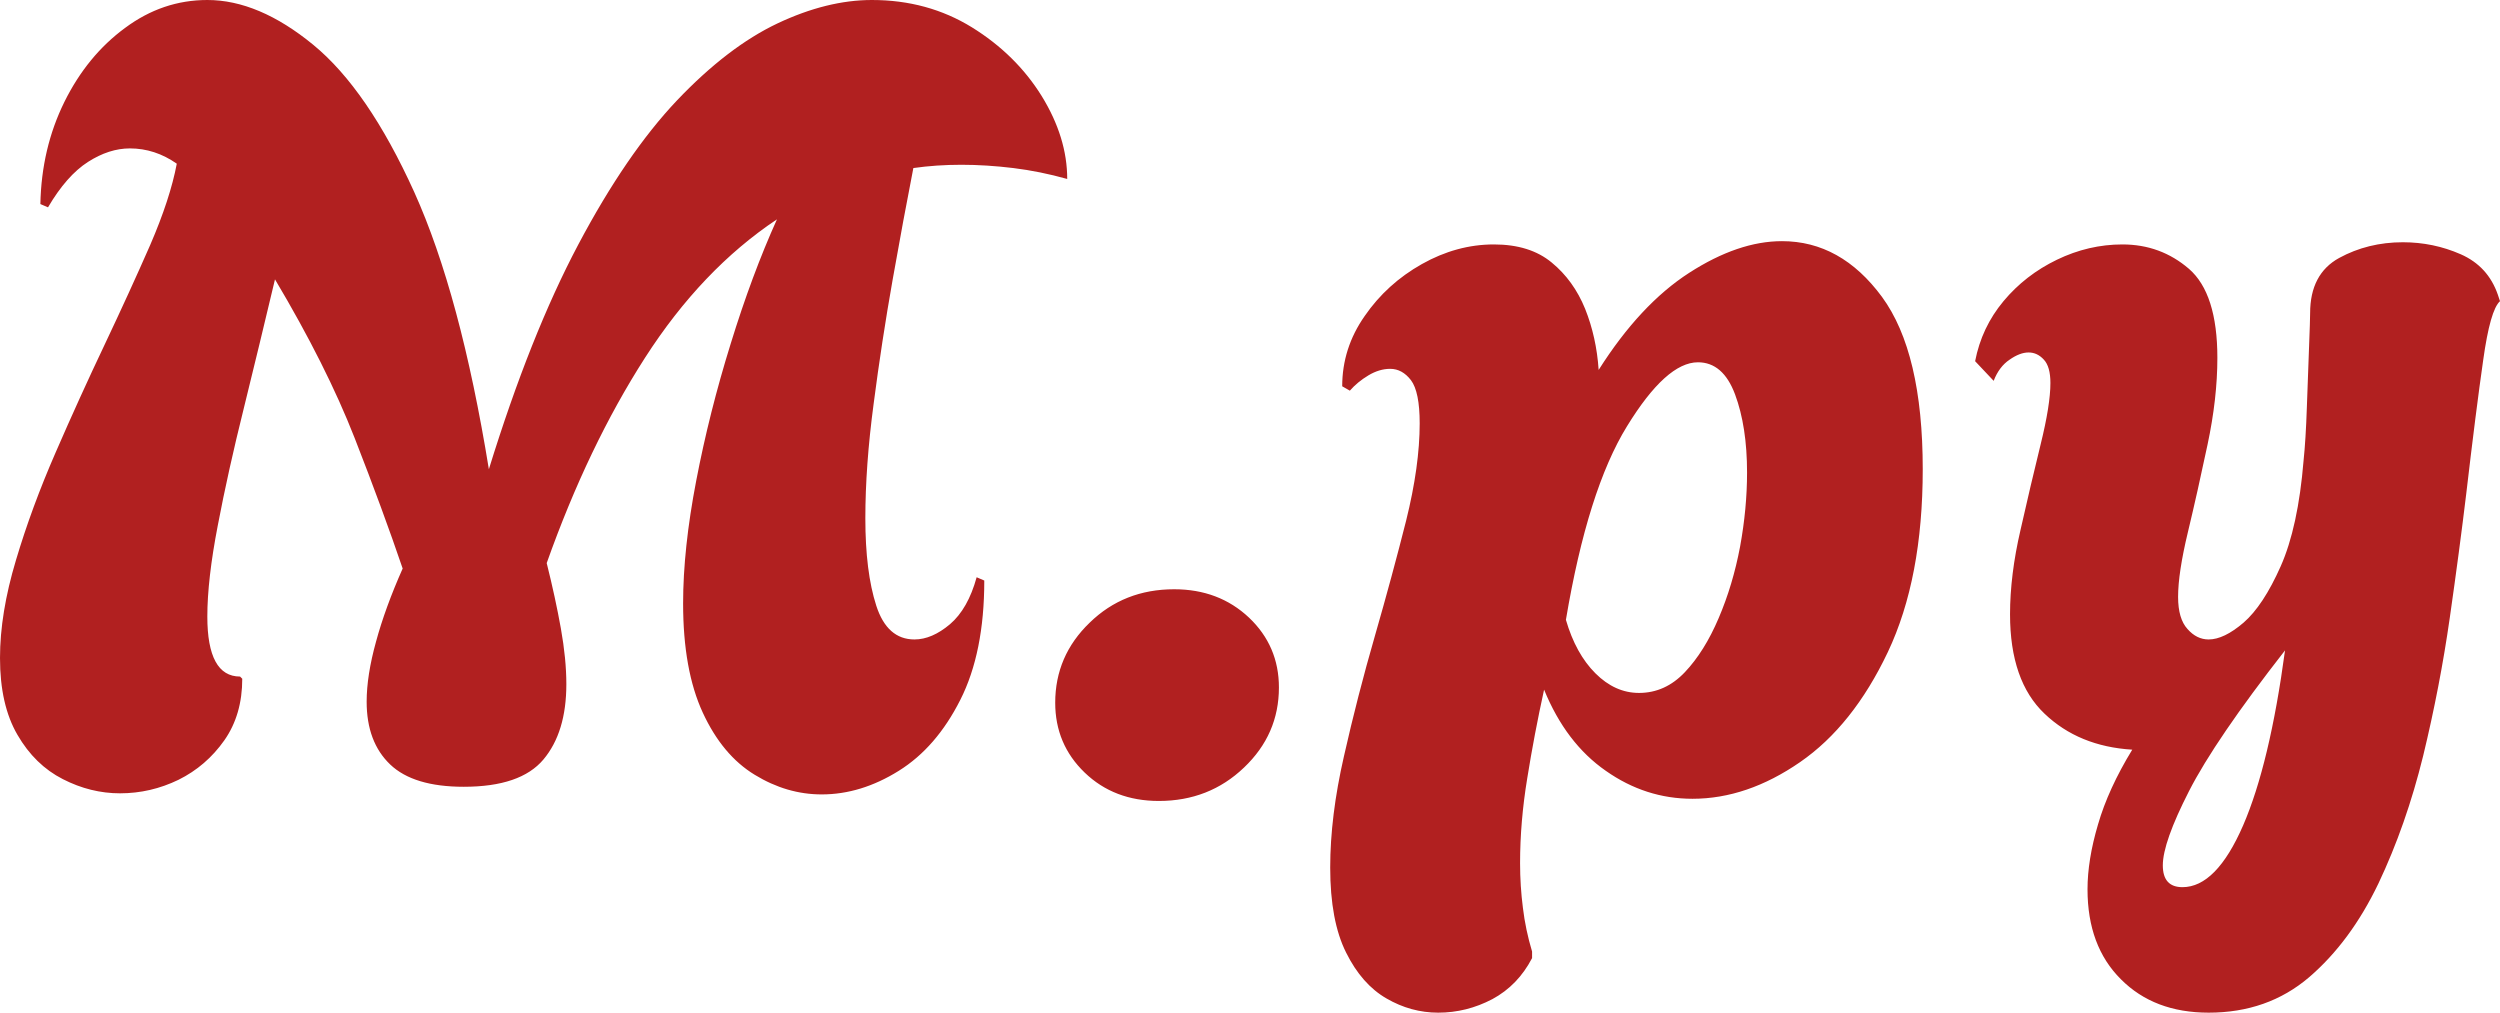 <svg xmlns="http://www.w3.org/2000/svg" viewBox="0 23.6 114.55 46.4" data-asc="1.2" width="114.55" height="46.4"><defs/><g fill="#b12020"><g transform="translate(0, 0)"><path d="M37.65 60Q36.05 60 34.58 59.10Q33.10 58.20 32.20 56.25Q31.30 54.30 31.30 51.25Q31.30 48.75 31.90 45.63Q32.50 42.50 33.48 39.35Q34.45 36.20 35.60 33.65Q32.15 35.95 29.55 40Q26.95 44.05 25.05 49.40Q25.45 51 25.70 52.40Q25.95 53.80 25.95 54.95Q25.95 57.15 24.90 58.40Q23.85 59.65 21.25 59.65Q18.95 59.65 17.88 58.63Q16.80 57.60 16.80 55.75Q16.80 54.55 17.23 53Q17.65 51.45 18.45 49.65Q17.55 47 16.25 43.67Q14.95 40.35 12.60 36.40Q11.90 39.35 11.18 42.27Q10.45 45.20 9.98 47.67Q9.50 50.15 9.50 51.85Q9.50 54.60 11 54.60L11.10 54.70Q11.10 56.35 10.28 57.52Q9.45 58.70 8.18 59.33Q6.90 59.95 5.50 59.95Q4.15 59.95 2.88 59.30Q1.60 58.65 0.80 57.27Q0 55.90 0 53.75Q0 51.70 0.73 49.27Q1.45 46.85 2.55 44.33Q3.65 41.80 4.80 39.38Q5.95 36.95 6.88 34.83Q7.80 32.70 8.10 31.10Q7.10 30.40 5.95 30.40Q5 30.40 4.03 31.02Q3.05 31.65 2.20 33.10L1.85 32.95Q1.90 30.40 2.95 28.27Q4 26.15 5.73 24.88Q7.45 23.60 9.50 23.60Q11.85 23.60 14.35 25.65Q16.85 27.70 18.98 32.40Q21.10 37.10 22.40 45.10Q24.30 38.95 26.50 34.80Q28.70 30.65 31.02 28.20Q33.35 25.75 35.63 24.67Q37.90 23.60 39.95 23.60Q42.50 23.60 44.53 24.85Q46.55 26.10 47.73 28Q48.90 29.90 48.90 31.80Q47.65 31.45 46.43 31.30Q45.20 31.15 44.05 31.15Q42.90 31.15 41.85 31.30Q41.40 33.60 40.90 36.42Q40.40 39.25 40.03 42.10Q39.65 44.95 39.65 47.35Q39.65 49.80 40.15 51.35Q40.65 52.90 41.90 52.90Q42.70 52.90 43.53 52.20Q44.35 51.50 44.75 50.05L45.10 50.20Q45.10 53.50 44 55.67Q42.90 57.85 41.18 58.92Q39.45 60 37.65 60ZM53.10 60.30Q51.05 60.30 49.70 59Q48.35 57.70 48.35 55.80Q48.35 53.65 49.93 52.13Q51.50 50.60 53.80 50.60Q55.85 50.60 57.23 51.90Q58.60 53.20 58.60 55.10Q58.60 57.25 57.00 58.77Q55.40 60.30 53.10 60.30ZM65.90 70Q64.65 70 63.53 69.35Q62.40 68.70 61.68 67.25Q60.95 65.80 60.95 63.35Q60.95 61 61.58 58.25Q62.20 55.50 63.00 52.73Q63.80 49.95 64.43 47.45Q65.05 44.95 65.05 43Q65.05 41.55 64.65 41.02Q64.25 40.50 63.70 40.50Q63.20 40.50 62.70 40.80Q62.20 41.10 61.85 41.50L61.50 41.30Q61.50 39.55 62.53 38.08Q63.55 36.60 65.15 35.70Q66.75 34.80 68.45 34.80Q70.10 34.80 71.10 35.63Q72.10 36.45 72.63 37.75Q73.15 39.05 73.25 40.55Q75.15 37.55 77.40 36.10Q79.65 34.65 81.65 34.65Q84.35 34.65 86.23 37.20Q88.10 39.75 88.10 45.10Q88.10 50.10 86.50 53.48Q84.90 56.85 82.48 58.52Q80.05 60.20 77.55 60.20Q75.40 60.20 73.58 58.92Q71.75 57.65 70.75 55.20Q70.30 57.25 69.98 59.25Q69.65 61.25 69.65 63.15Q69.65 64.20 69.78 65.20Q69.90 66.20 70.20 67.20L70.20 67.50Q69.55 68.75 68.38 69.38Q67.20 70 65.90 70M75.10 55.35Q76.30 55.35 77.20 54.40Q78.10 53.45 78.75 51.92Q79.40 50.40 79.73 48.65Q80.05 46.90 80.05 45.25Q80.05 43.15 79.50 41.67Q78.95 40.20 77.80 40.20Q76.35 40.20 74.55 43.13Q72.75 46.05 71.75 52Q72.20 53.55 73.10 54.45Q74 55.35 75.10 55.35ZM101.20 70Q98.70 70 97.18 68.47Q95.65 66.95 95.65 64.35Q95.65 63 96.13 61.38Q96.60 59.75 97.70 57.95Q95.25 57.80 93.68 56.30Q92.10 54.80 92.10 51.75Q92.10 49.95 92.58 47.88Q93.05 45.80 93.50 43.97Q93.95 42.15 93.95 41.15Q93.95 40.40 93.65 40.08Q93.35 39.75 92.95 39.75Q92.55 39.75 92.08 40.08Q91.60 40.40 91.35 41.05L90.50 40.15Q90.80 38.60 91.80 37.40Q92.80 36.20 94.25 35.50Q95.70 34.80 97.25 34.80Q99.00 34.80 100.30 35.92Q101.60 37.05 101.60 40Q101.60 41.85 101.15 43.97Q100.70 46.10 100.25 47.98Q99.80 49.85 99.80 50.95Q99.80 51.95 100.23 52.42Q100.65 52.90 101.20 52.90Q101.90 52.90 102.80 52.13Q103.70 51.35 104.50 49.55Q105.30 47.75 105.55 44.70Q105.65 43.75 105.70 42.27Q105.75 40.80 105.80 39.52Q105.85 38.25 105.85 37.95Q105.85 36.15 107.18 35.42Q108.50 34.70 110.10 34.70Q111.50 34.70 112.75 35.25Q114.00 35.80 114.45 37.10L114.55 37.40Q114.10 37.80 113.78 40.10Q113.45 42.40 113.00 46.25Q112.70 48.75 112.25 51.90Q111.80 55.05 111.03 58.23Q110.25 61.40 108.98 64.08Q107.70 66.75 105.80 68.38Q103.90 70 101.20 70M100.00 64.25Q101.55 64.25 102.78 61.42Q104.00 58.60 104.70 53.40Q101.50 57.50 100.30 59.85Q99.10 62.20 99.10 63.25Q99.10 64.25 100.00 64.25Z"/></g></g></svg>
